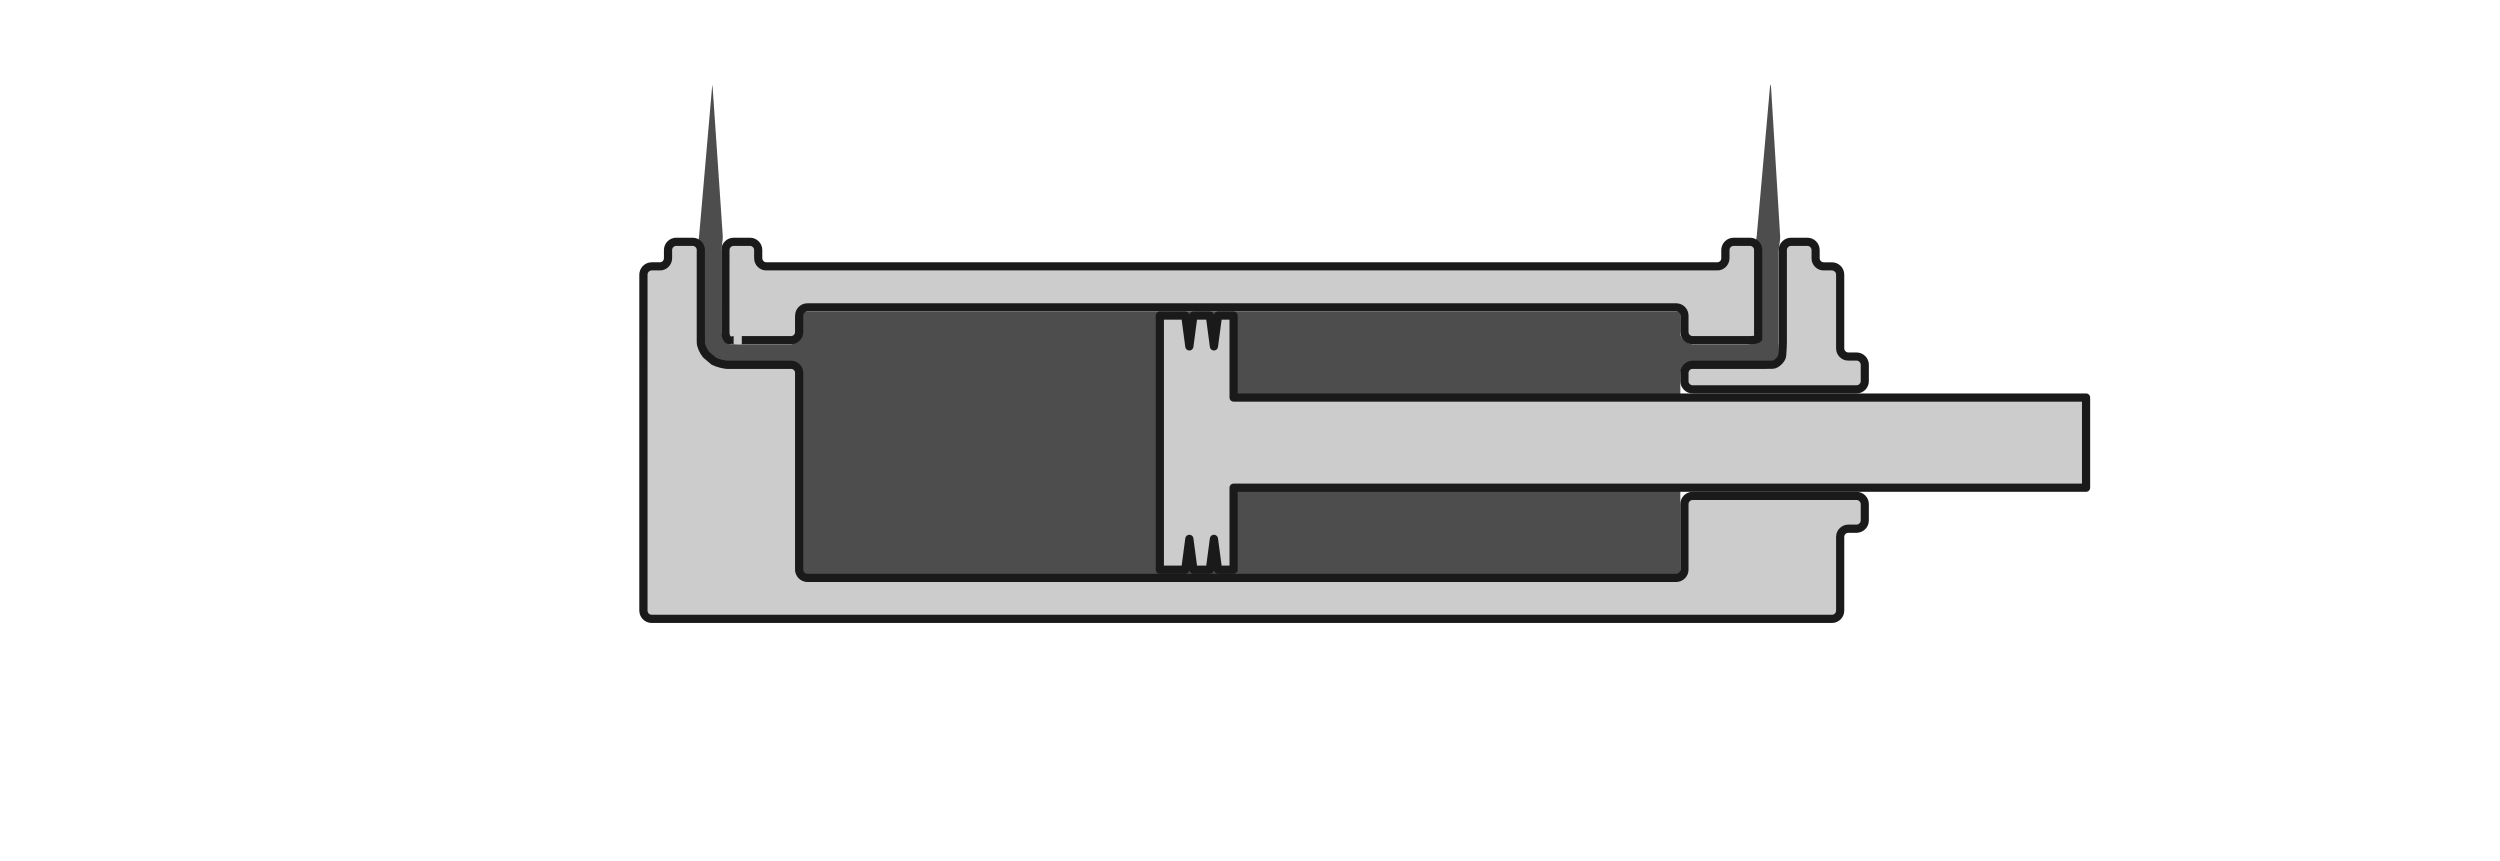 <?xml version="1.0" encoding="utf-8"?>
<!-- Generator: Adobe Illustrator 15.1.0, SVG Export Plug-In  -->
<!DOCTYPE svg PUBLIC "-//W3C//DTD SVG 1.1//EN" "http://www.w3.org/Graphics/SVG/1.1/DTD/svg11.dtd">
<svg version="1.1"
	 xmlns="http://www.w3.org/2000/svg" xmlns:xlink="http://www.w3.org/1999/xlink" xmlns:a="http://ns.adobe.com/AdobeSVGViewerExtensions/3.0/"
	 x="0px" y="0px" width="305px" height="105px" viewBox="-78 -10.336 305 105" enable-background="new -78 -10.336 305 105"
	 xml:space="preserve">
<defs>
</defs>
<g>
	<path fill="#4D4D4D" d="M138.075,0.411c-0.042-0.548-0.108-0.548-0.15,0l-1.6,18.006c-0.042,0.548-0.325,1.447-0.325,1.997v1
		c0,0.55,0,1.45,0,2v6.504c0,0.55,0.248,1,0.246,1s0.07,0.112,0.009,0.25s-0.325,0.374-0.325,0.373s-0.388,0.123-0.938,0.123H128.5
		c-0.55,0-1.5-0.7-1.5-1.25v-2c0-0.55,0.05-0.75-0.5-0.75h-106c-0.55,0-1.5,0.2-1.5,0.75v2c0,0.55,0.05,1.25-0.5,1.25h-6.492
		c-0.55,0-1-0.124-1-0.123s-0.112-0.111-0.25-0.172c-0.138-0.063-0.502-0.42-0.504-0.42S10,30.468,10,29.918v-6.504
		c0-0.55,0-1.45,0-2v-1c0-0.55,0.217-1.449,0.175-1.997L8.95,0.411c-0.042-0.548-0.046-0.548-0.088,0L7.294,18.417
		C7.252,18.965,7,19.864,7,20.414v1c0,0.55,0,1.45,0,2v7c0,0.55,0,1.338,0,1.75s0.401,1.213,0.586,1.625s1.752,0.875,2.164,0.875
		s1.2,0,1.75,0h7c0.55,0,0.5,0.2,0.5,0.75v24c0,0.55,0.95,1.25,1.5,1.25h106c0.55,0,0.5-0.7,0.5-1.25v-24c0-0.55,0.95-0.75,1.5-0.75
		h7c0.55,0,1.338,0,1.75,0s0.838-0.276,1.25-0.461s0.5-1.627,0.5-2.039s0-1.2,0-1.75v-7c0-0.55,0-1.45,0-2v-1
		c0-0.55,0.217-1.449,0.175-1.997L138.075,0.411z"/>
</g>
<g>
	<g>
		<g>
			<path fill="#CCCCCC" d="M10,30.164c0,0.55,0.727,1.5,1.004,1.5s0.502,0,0.5,0s0.446,0,0.996,0h6c0.55,0,0.5-0.95,0.5-1.5v-2
				c0-0.55,0.95-0.5,1.5-0.5h106c0.55,0,0.5-0.05,0.5,0.5v2c0,0.55,0.95,1.5,1.5,1.5h7c0.55,0,0.5-0.611,0.5-0.748s0-0.137,0,0
				s0-0.202,0-0.752v-7.5c0-0.55,0-1.45,0-2v-0.5c0-0.55,0.05-0.5-0.5-0.5h-2c-0.55,0-1.5-0.05-1.5,0.5v1c0,0.55,0.05,1.5-0.5,1.5
				H18.496c-0.55,0-1.45,0-2,0H15.5c-0.55,0-1.5-0.95-1.5-1.5v-1c0-0.55,0.05-0.5-0.5-0.5h-2c-0.55,0-1.5-0.05-1.5,0.5v0.5
				c0,0.55,0,1.45,0,2V30.164z"/>
			<path fill="none" stroke="#1A1A1A" stroke-miterlimit="10" d="M10.5,30.164c0,0.55,0.227,1,0.504,1s0.502,0,0.5,0
				s0.446,0,0.996,0h6c0.55,0,1-0.45,1-1v-2c0-0.55,0.45-1,1-1h106c0.55,0,1,0.45,1,1v2c0,0.55,0.45,1,1,1h7c0.55,0,1-0.111,1-0.248
				s0-0.137,0,0s0-0.202,0-0.752v-7.5c0-0.55,0-1.45,0-2v-0.5c0-0.55-0.45-1-1-1h-2c-0.55,0-1,0.45-1,1v1c0,0.55-0.45,1-1,1H18.496
				c-0.55,0-1.45,0-2,0H15.5c-0.55,0-1-0.45-1-1v-1c0-0.55-0.45-1-1-1h-2c-0.55,0-1,0.45-1,1v0.5c0,0.55,0,1.45,0,2V30.164z"/>
		</g>
		<g>
			<path fill="#CCCCCC" d="M0,55.664c0,0.55,0,1.45,0,2v6.5c0,0.55,0.95,1.5,1.5,1.5h14.996c0.55,0,1.45,0,2,0H145.5
				c0.55,0,0.5-0.95,0.5-1.5v-9c0-0.55,0.95-0.5,1.5-0.5h1c0.55,0,0.5-0.95,0.5-1.5v-2c0-0.55,0.05-0.5-0.5-0.5h-20
				c-0.55,0-1.5-0.05-1.5,0.5v8c0,0.55,0.05,1.5-0.5,1.5h-106c-0.55,0-1.5-0.95-1.5-1.5v-24c0-0.55,0.05-0.5-0.5-0.5h-6
				c-0.55,0-1.338,0-1.75,0s-1.157-0.441-1.655-0.675l-1.203-0.933C7.539,32.635,7,31.826,7,31.414s0-1.2,0-1.75v-7
				c0-0.55,0-1.45,0-2v-0.5c0-0.55,0.05-0.5-0.5-0.5h-2c-0.55,0-1.5-0.05-1.5,0.5v1c0,0.55,0.05,1.5-0.5,1.5h-1
				c-0.55,0-1.5-0.05-1.5,0.5v5.5c0,0.55,0,1.45,0,2V55.664z"/>
			<path fill="none" stroke="#1A1A1A" stroke-miterlimit="10" d="M0.5,55.664c0,0.55,0,1.45,0,2v6.5c0,0.55,0.45,1,1,1h14.996
				c0.55,0,1.45,0,2,0H145.5c0.55,0,1-0.45,1-1v-9c0-0.55,0.45-1,1-1h1c0.55,0,1-0.45,1-1v-2c0-0.55-0.45-1-1-1h-20
				c-0.55,0-1,0.45-1,1v8c0,0.55-0.45,1-1,1h-106c-0.55,0-1-0.45-1-1v-24c0-0.55-0.45-1-1-1h-6c-0.55,0-1.338,0-1.75,0
				s-1.157-0.191-1.655-0.425l-0.953-0.808C7.789,32.51,7.5,31.826,7.5,31.414s0-1.2,0-1.75v-7c0-0.55,0-1.45,0-2v-0.5
				c0-0.55-0.45-1-1-1h-2c-0.55,0-1,0.45-1,1v1c0,0.55-0.45,1-1,1h-1c-0.55,0-1,0.45-1,1v5.5c0,0.55,0,1.45,0,2V55.664z"/>
		</g>
		<g>
			<path fill="#CCCCCC" d="M147.5,33.664c-0.55,0-1.5-0.95-1.5-1.5v-9c0-0.55,0.05-0.5-0.5-0.5h-1c-0.55,0-1.5-0.95-1.5-1.5v-1
				c0-0.55,0.05-0.5-0.5-0.5h-2c-0.55,0-1.5-0.05-1.5,0.5v0.5c0,0.55,0,1.45,0,2v7c0,0.55,0,1.338,0,1.75s0.212,1.4,0.165,1.89
				s-0.503,1.36-0.915,1.36s-1.2,0-1.75,0h-8c-0.55,0-1.5-0.05-1.5,0.5v1c0,0.55,0.95,1.5,1.5,1.5h20c0.55,0,0.5-0.95,0.5-1.5v-2
				c0-0.55,0.05-0.5-0.5-0.5H147.5z"/>
			<path fill="none" stroke="#1A1A1A" stroke-miterlimit="10" d="M147.5,33.164c-0.55,0-1-0.45-1-1v-9c0-0.55-0.45-1-1-1h-1
				c-0.55,0-1-0.45-1-1v-1c0-0.55-0.45-1-1-1h-2c-0.55,0-1,0.45-1,1v0.5c0,0.55,0,1.45,0,2v7c0,0.55,0,1.338,0,1.75
				s-0.038,1.15-0.085,1.64s-0.753,1.11-1.165,1.11s-1.2,0-1.75,0h-8c-0.55,0-1,0.45-1,1v1c0,0.55,0.45,1,1,1h20c0.55,0,1-0.45,1-1
				v-2c0-0.55-0.45-1-1-1H147.5z"/>
		</g>
	</g>
</g>
<polygon fill="#CCCCCC" stroke="#1A1A1A" stroke-linejoin="round" stroke-miterlimit="10" points="72.5,38.164 72.5,28.164 
	70.6,28.164 70.1,31.922 69.6,28.164 67.6,28.164 67.1,31.922 66.6,28.164 63.5,28.164 63.5,59.164 66.6,59.164 67.1,55.406 
	67.6,59.164 69.6,59.164 70.1,55.406 70.6,59.164 72.5,59.164 72.5,49.164 176.5,49.164 176.5,38.164 "/>
</svg>
